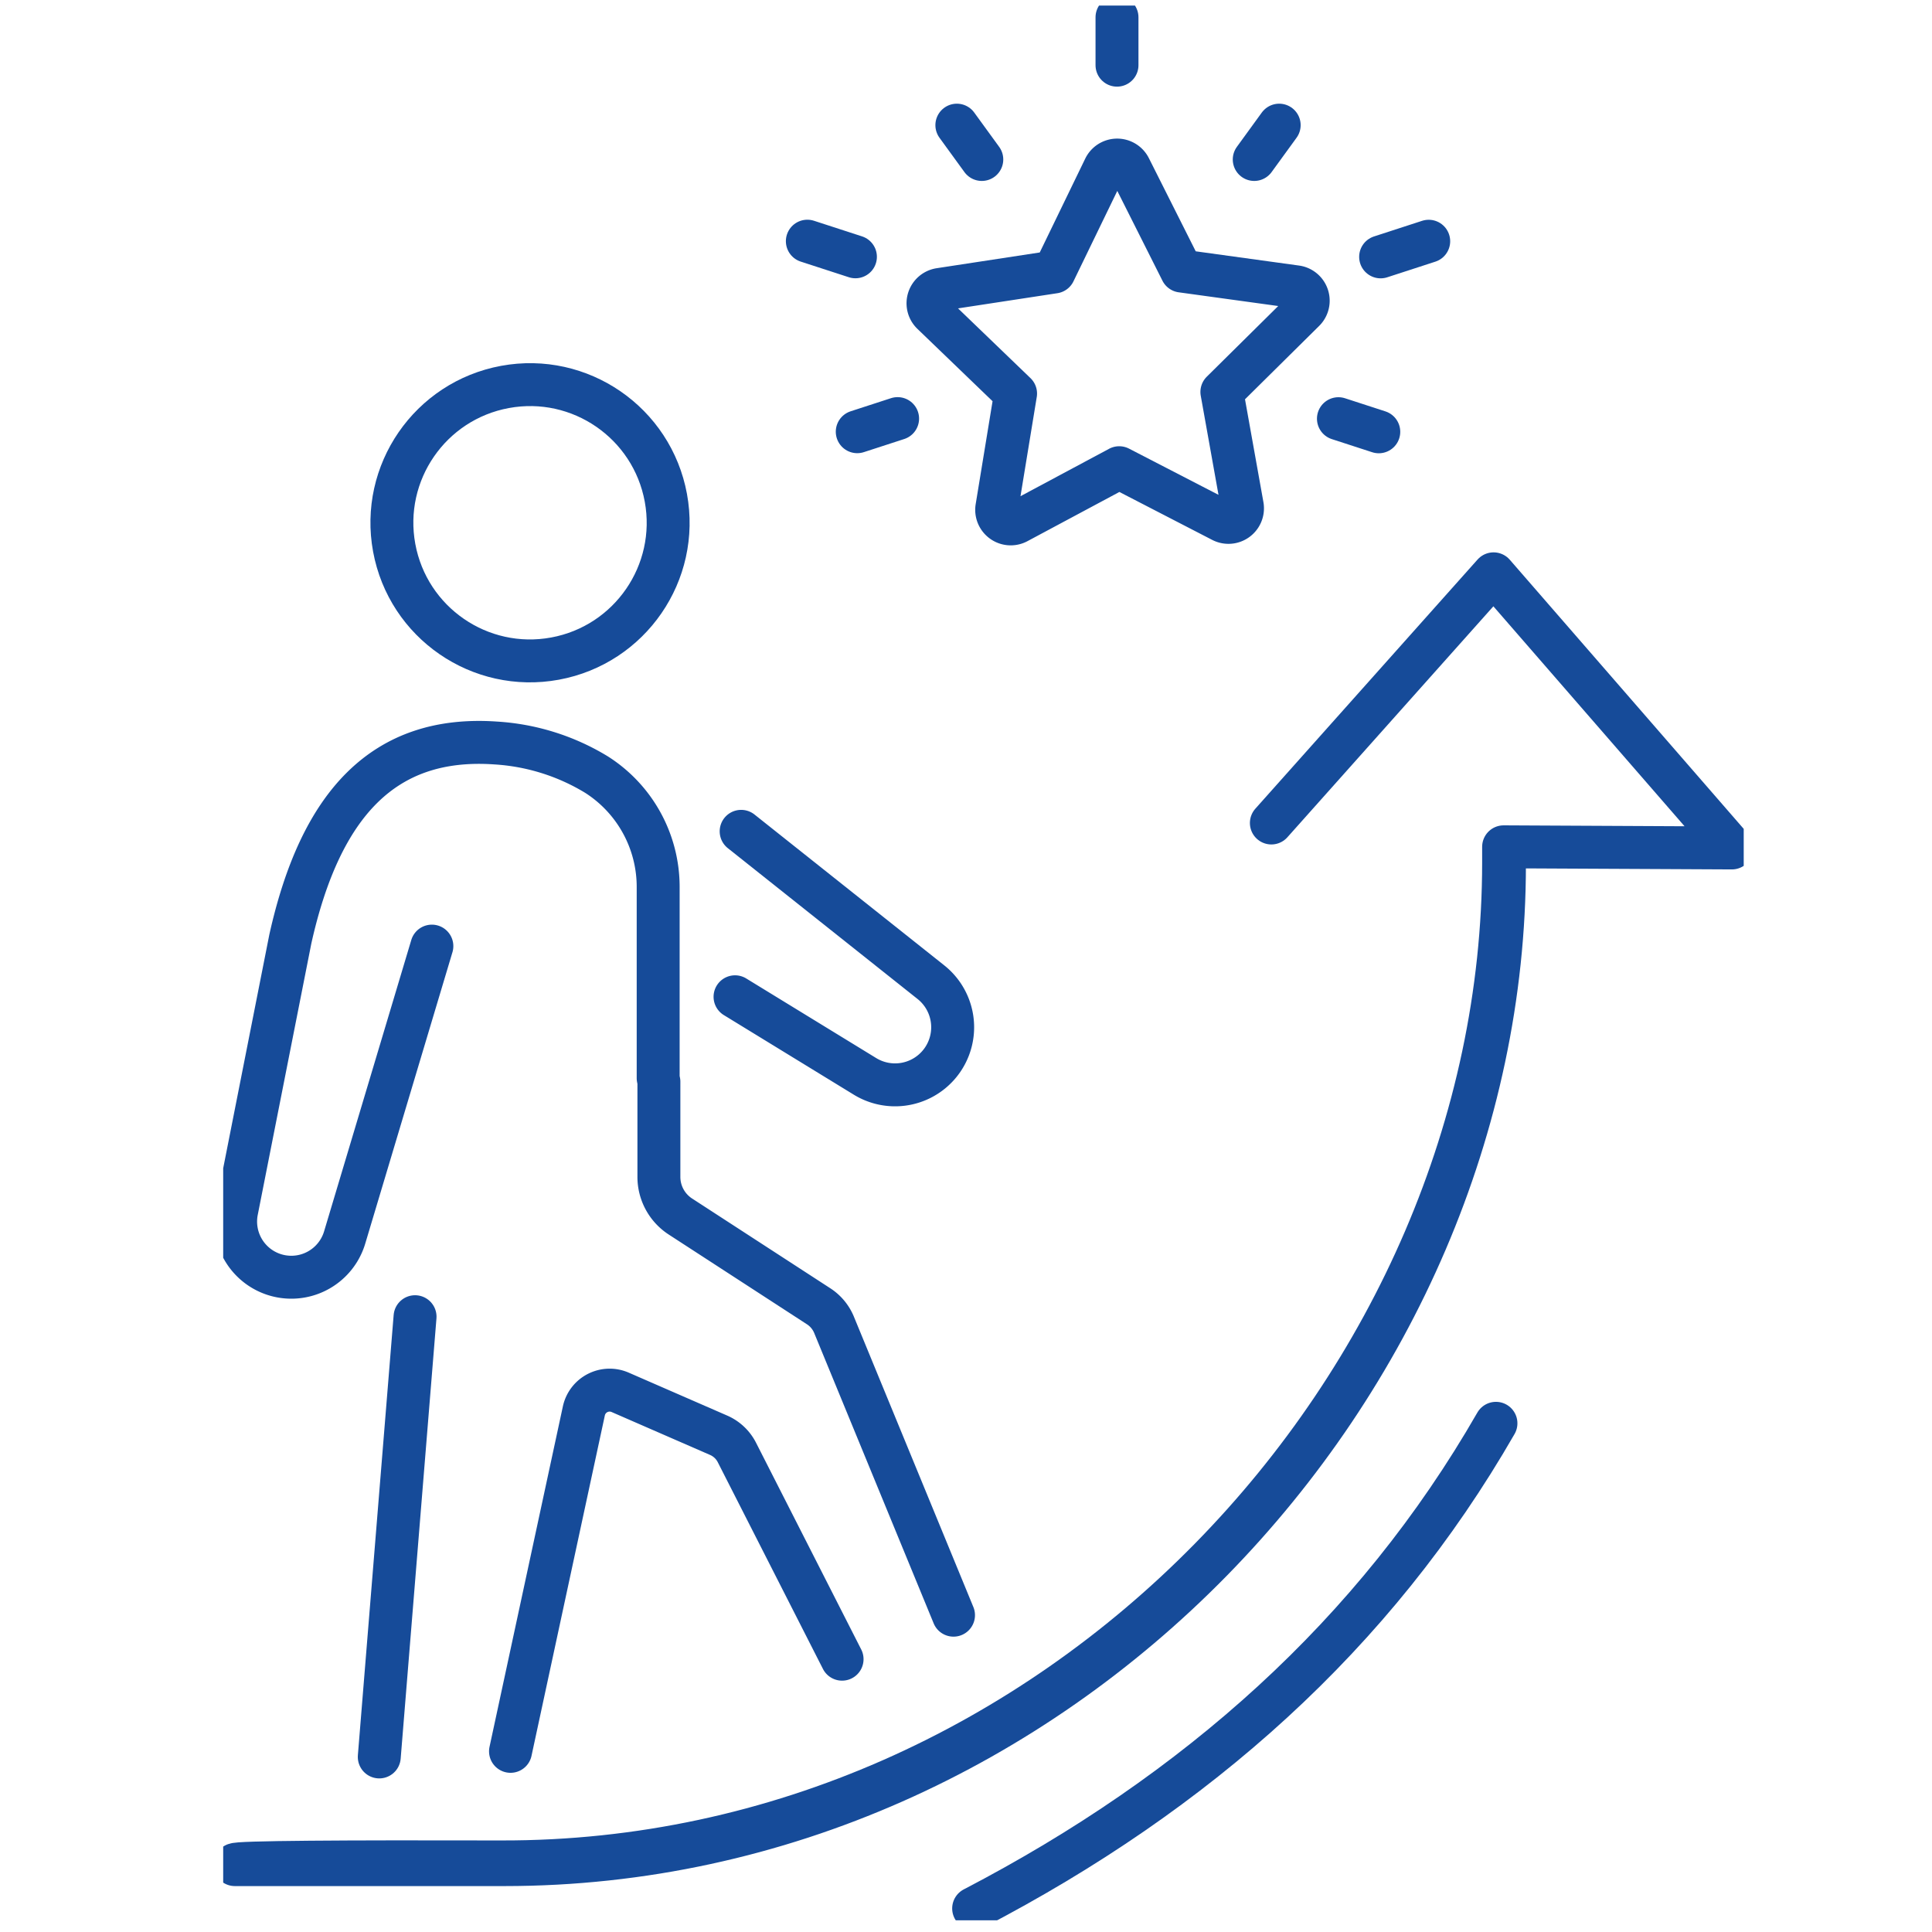 <svg xmlns="http://www.w3.org/2000/svg" xmlns:xlink="http://www.w3.org/1999/xlink" width="90" height="90" viewBox="0 0 90 90">
  <defs>
    <clipPath id="clip-path">
      <rect id="長方形_504" data-name="長方形 504" width="70.832" height="89.196" fill="none"/>
    </clipPath>
  </defs>
  <g id="グループ_870" data-name="グループ 870" transform="translate(-241 -2814.741)">
    <rect id="長方形_503" data-name="長方形 503" width="90" height="90" transform="translate(241 2814.741)" fill="none"/>
    <g id="グループ_644" data-name="グループ 644" transform="translate(251.397 2815)">
      <g id="グループ_643" data-name="グループ 643" clip-path="url(#clip-path)">
        <path id="パス_931" data-name="パス 931" d="M24.46,134.7l3.42-15.875a1.228,1.228,0,0,1,1.687-.849l4.588,2a1.729,1.729,0,0,1,.85.8l4.9,9.631" transform="translate(-11.075 -53.375)" fill="none" stroke="#164b99" stroke-linecap="round" stroke-linejoin="round" stroke-width="2"/>
        <line id="線_87" data-name="線 87" x1="1.667" y2="20.508" transform="translate(7.271 61.078)" fill="none" stroke="#164b99" stroke-linecap="round" stroke-linejoin="round" stroke-width="2"/>
        <path id="パス_932" data-name="パス 932" d="M10.2,72.221,6.138,85.793a2.594,2.594,0,0,1-5.03-1.247L3.605,71.9c1.4-6.3,4.355-9.5,9.556-9.142a10.206,10.206,0,0,1,4.71,1.474,6.2,6.2,0,0,1,2.871,5.227v8.911l.034.169V82.97a2.2,2.2,0,0,0,1,1.846L28.219,89a1.887,1.887,0,0,1,.716.863L34.5,103.388" transform="translate(-0.479 -28.406)" fill="none" stroke="#164b99" stroke-linecap="round" stroke-linejoin="round" stroke-width="2"/>
        <path id="パス_933" data-name="パス 933" d="M43.859,70.3l8.84,7.027a2.683,2.683,0,0,1-3.071,4.388l-6.054-3.708" transform="translate(-19.73 -31.832)" fill="none" stroke="#164b99" stroke-linecap="round" stroke-linejoin="round" stroke-width="2"/>
        <circle id="楕円形_73" data-name="楕円形 73" cx="6.437" cy="6.437" r="6.437" transform="matrix(0.983, -0.181, 0.181, 0.983, 6.801, 18.931)" fill="none" stroke="#164b99" stroke-linecap="round" stroke-linejoin="round" stroke-width="2"/>
        <path id="パス_934" data-name="パス 934" d="M49.281,59.984,59.633,48.377l11.1,12.77L60.1,61.094v.723c0,24.39-20.926,46.63-46.691,46.564-7.261-.018-12.412.01-12.412.126H13.553c25.728,0,46.586-22.232,46.586-46.586" transform="translate(-0.453 -21.905)" fill="none" stroke="#164b99" stroke-linecap="round" stroke-linejoin="round" stroke-width="2"/>
        <path id="パス_935" data-name="パス 935" d="M63.887,143.3c10.372-5.4,18.676-12.752,24.331-22.6" transform="translate(-28.928 -54.656)" fill="none" stroke="#164b99" stroke-linecap="round" stroke-linejoin="round" stroke-width="2"/>
        <path id="パス_936" data-name="パス 936" d="M73.689,29.958l-4.783-2.47-4.746,2.54a.654.654,0,0,1-.953-.682l.871-5.312L60.2,20.3a.653.653,0,0,1,.354-1.117l5.321-.813,2.348-4.844a.653.653,0,0,1,1.172-.009l2.418,4.809,5.333.735a.653.653,0,0,1,.37,1.112l-3.827,3.786.949,5.3A.654.654,0,0,1,73.689,29.958Z" transform="translate(-27.166 -5.959)" fill="none" stroke="#164b99" stroke-linecap="round" stroke-linejoin="round" stroke-width="2"/>
        <line id="線_88" data-name="線 88" x1="1.162" y2="1.599" transform="translate(48.03 5.571)" fill="none" stroke="#164b99" stroke-linecap="round" stroke-linejoin="round" stroke-width="2"/>
        <line id="線_89" data-name="線 89" x1="2.24" y2="0.728" transform="translate(53.918 10.979)" fill="none" stroke="#164b99" stroke-linecap="round" stroke-linejoin="round" stroke-width="2"/>
        <line id="線_90" data-name="線 90" x1="1.88" y1="0.611" transform="translate(51.952 19.245)" fill="none" stroke="#164b99" stroke-linecap="round" stroke-linejoin="round" stroke-width="2"/>
        <line id="線_91" data-name="線 91" y1="0.611" x2="1.88" transform="translate(29.537 19.241)" fill="none" stroke="#164b99" stroke-linecap="round" stroke-linejoin="round" stroke-width="2"/>
        <line id="線_92" data-name="線 92" x2="2.24" y2="0.728" transform="translate(27.212 10.976)" fill="none" stroke="#164b99" stroke-linecap="round" stroke-linejoin="round" stroke-width="2"/>
        <line id="線_93" data-name="線 93" x2="1.162" y2="1.599" transform="translate(34.177 5.571)" fill="none" stroke="#164b99" stroke-linecap="round" stroke-linejoin="round" stroke-width="2"/>
        <line id="線_94" data-name="線 94" y2="2.23" transform="translate(41.637 0.547)" fill="none" stroke="#164b99" stroke-linecap="round" stroke-linejoin="round" stroke-width="2"/>
      </g>
    </g>
  </g>
</svg>
